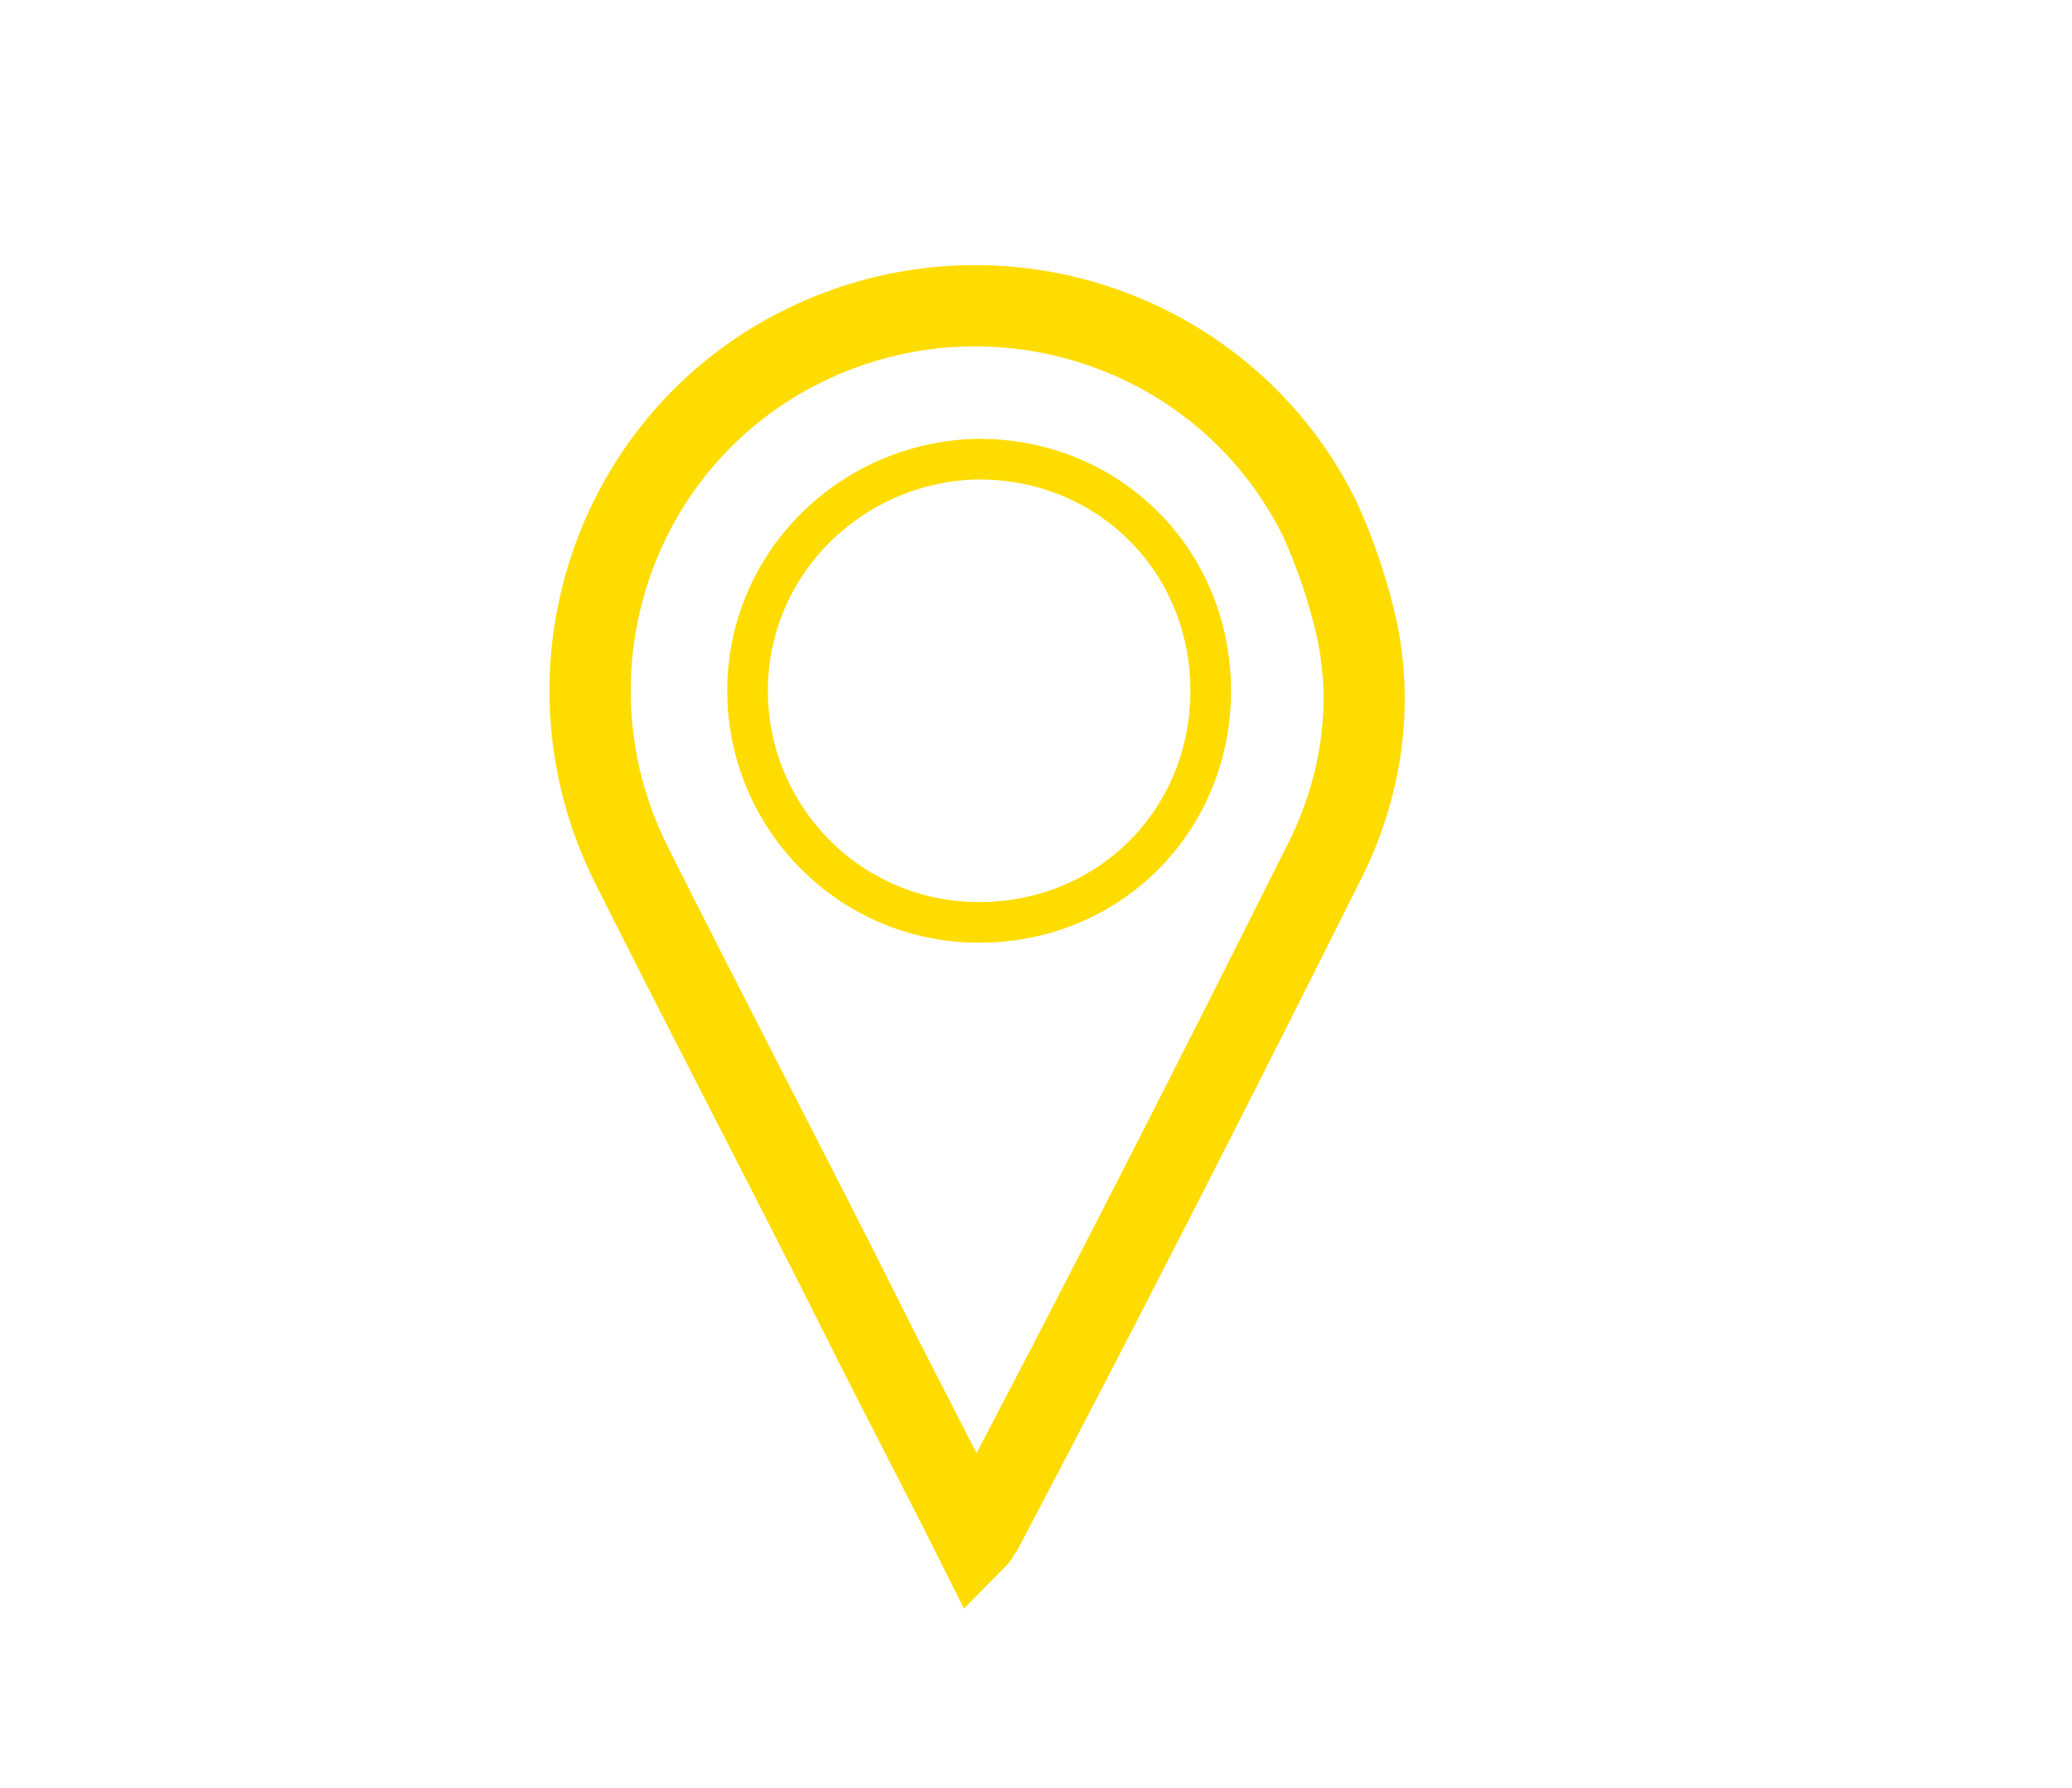 <?xml version="1.0" encoding="utf-8"?>
<!-- Generator: Adobe Illustrator 23.0.4, SVG Export Plug-In . SVG Version: 6.00 Build 0)  -->
<svg version="1.1" id="Capa_1" xmlns="http://www.w3.org/2000/svg" xmlns:xlink="http://www.w3.org/1999/xlink" x="0px" y="0px"
	 viewBox="0 0 51 44" style="enable-background:new 0 0 51 44;" xml:space="preserve">
<style type="text/css">
	.st0{fill:none;stroke:#FFDC00;stroke-width:2;stroke-miterlimit:10;}
	.st1{fill:none;stroke:#FFDC00;stroke-miterlimit:10;}
</style>
<g>
	<path class="st0" d="M24,37.9c-0.9-1.8-1.8-3.5-2.7-5.3c-1.9-3.8-3.9-7.6-5.8-11.4c-2.3-4.7-0.4-10.4,4.3-12.7s10.4-0.4,12.7,4.3
		c0.4,0.9,0.7,1.8,0.9,2.7c0.4,1.9,0.1,3.8-0.7,5.5c-2.8,5.6-5.6,11.1-8.5,16.6C24.1,37.7,24.1,37.8,24,37.9z"/>
	<path class="st1" d="M18.4,17c0,3.1,2.5,5.7,5.7,5.7s5.7-2.5,5.7-5.7s-2.5-5.7-5.7-5.7c0,0,0,0-0.1,0C20.9,11.4,18.4,13.9,18.4,17z
		"/>
</g>
</svg>
